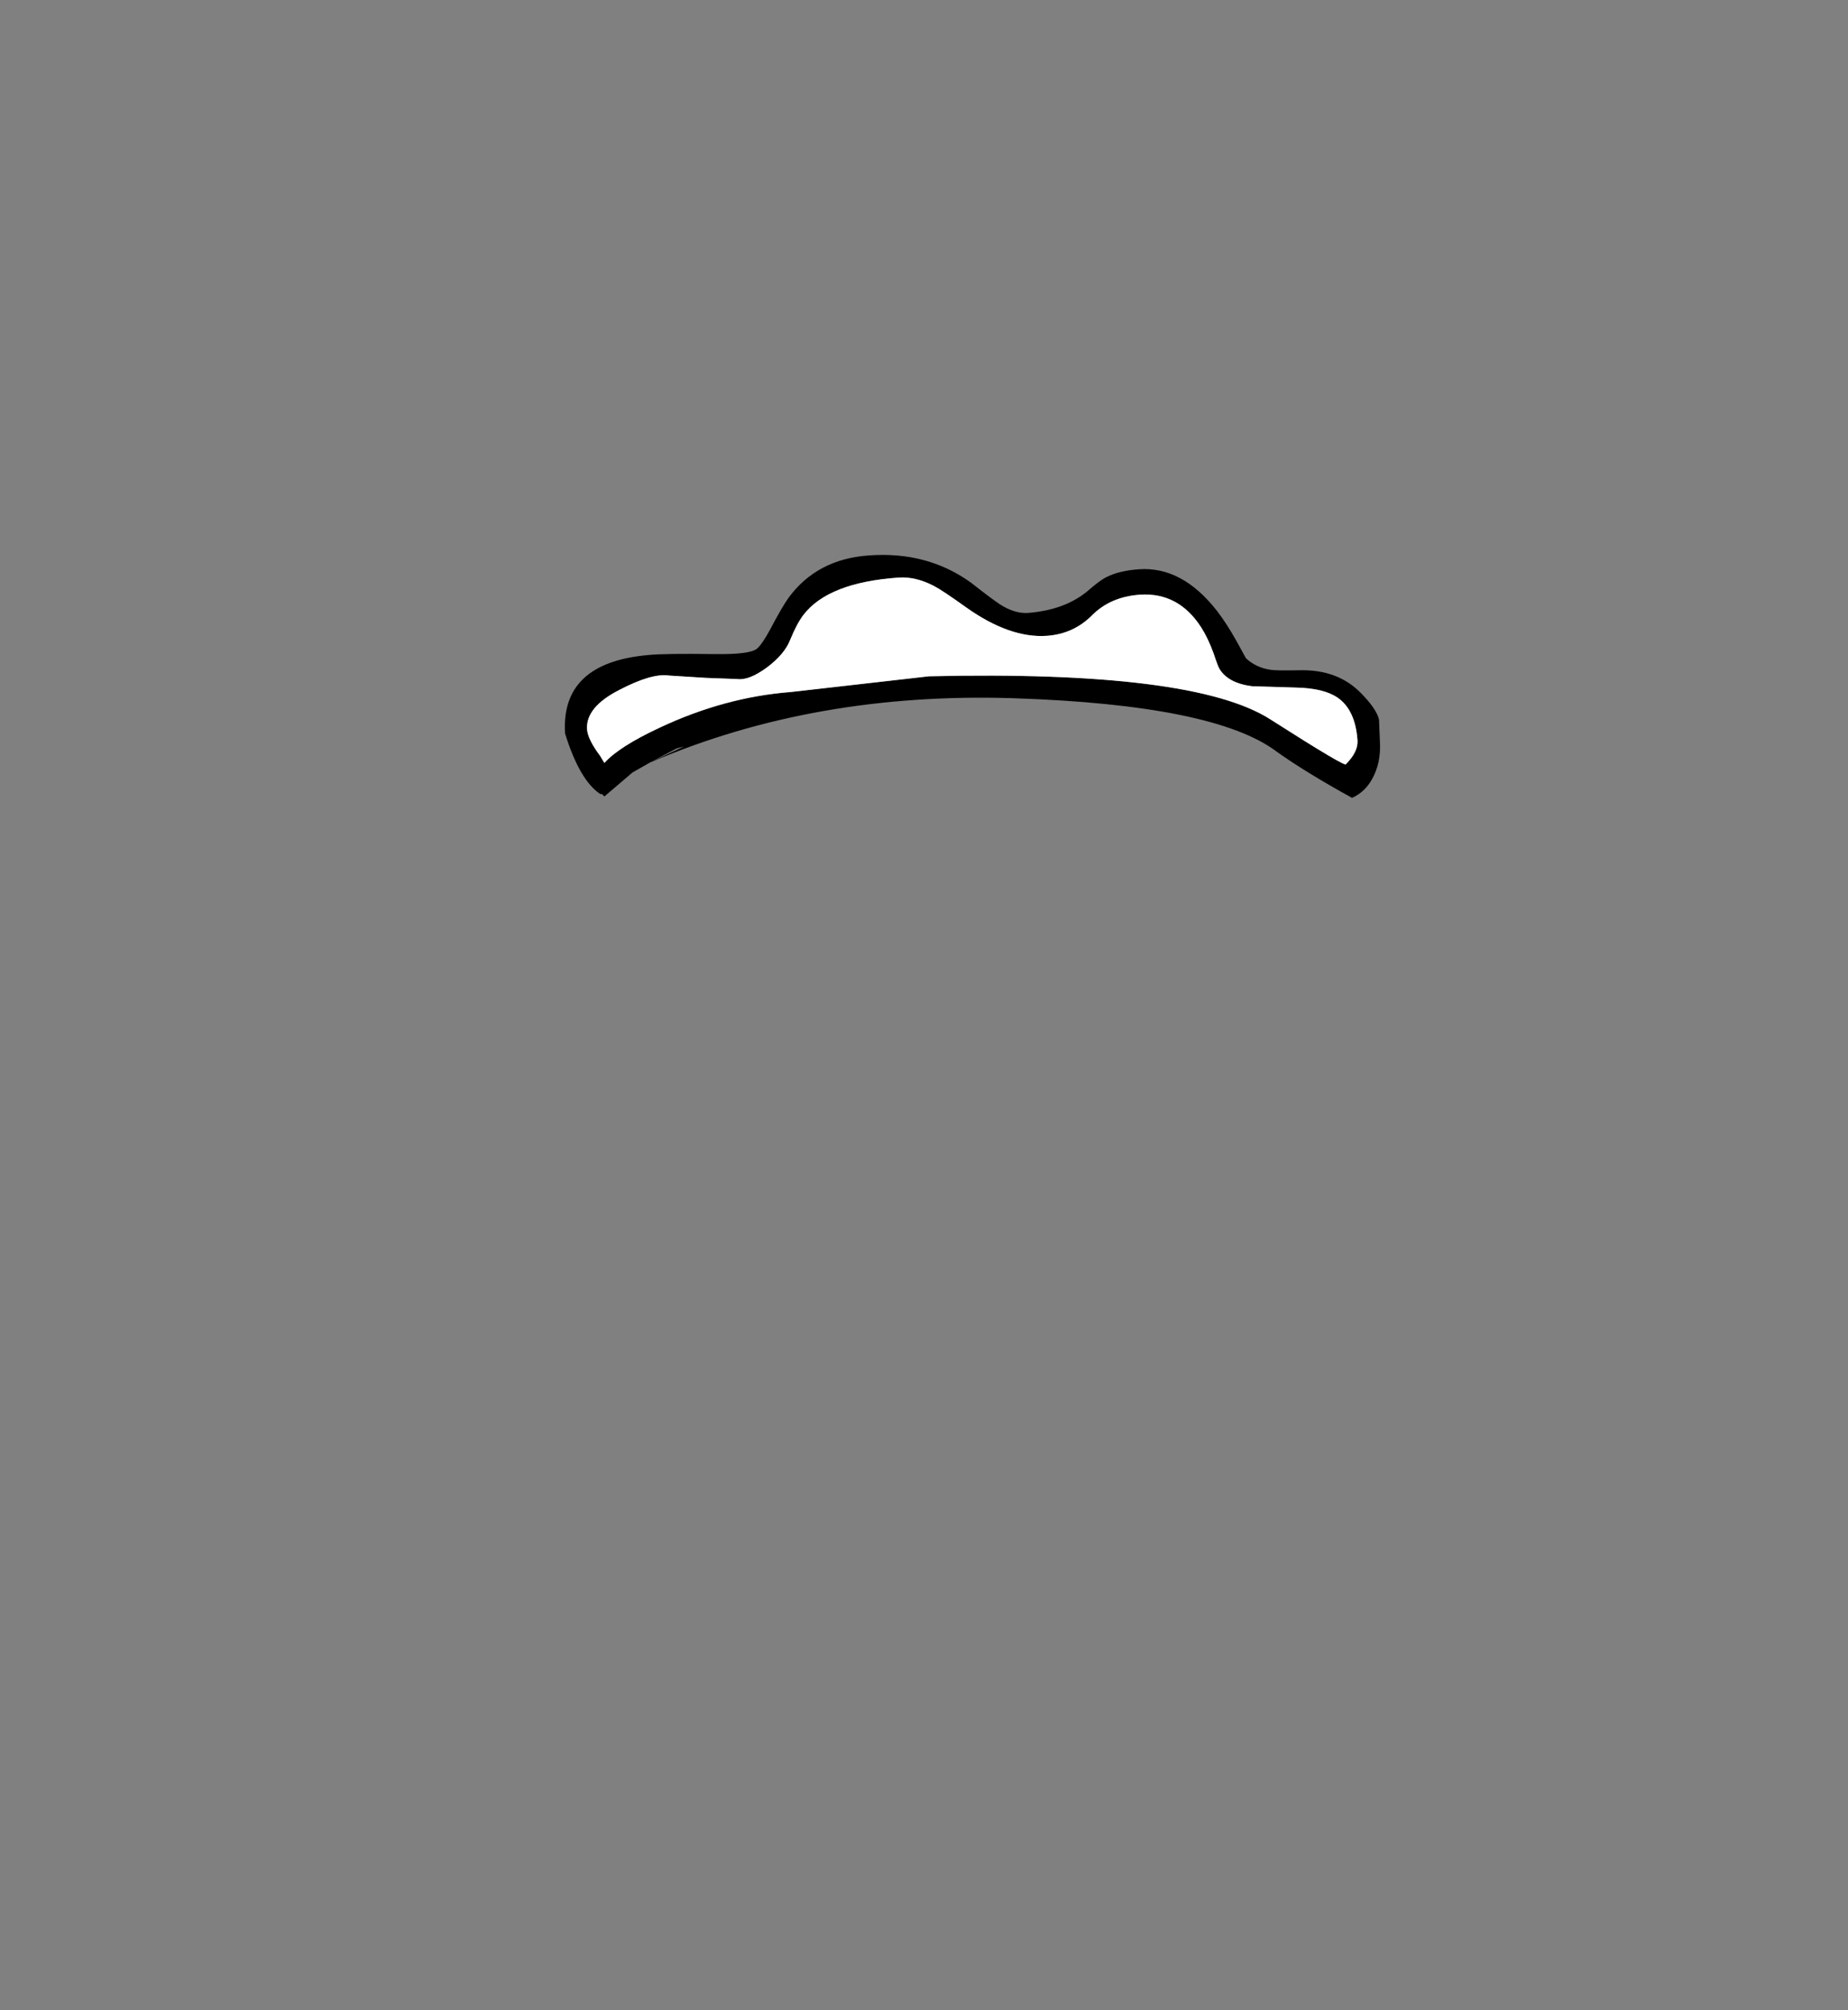 <?xml version="1.0" encoding="UTF-8" standalone="no"?>
<svg xmlns:xlink="http://www.w3.org/1999/xlink" height="434.9px" width="399.95px" xmlns="http://www.w3.org/2000/svg">
  <rect width="100%" height="100%" fill="#808080" stroke="none"/>
  <g transform="matrix(1, 0, 0, 1, 210.75, 443.1)">
    <use height="52.55" transform="matrix(1.0, 0.0, 0.0, 1.0, -88.5, -323.05)" width="176.45" xlink:href="#shape0"/>
  </g>
  <defs>
    <g id="shape0" transform="matrix(1, 0, 0, 1, 88.5, 323.05)">
      <path d="M35.75 -319.95 Q45.05 -320.6 52.55 -311.05 54.8 -308.15 56.95 -304.25 L58.9 -300.7 Q61.1 -298.65 64.25 -298.2 65.55 -298.0 70.35 -298.1 78.75 -298.35 83.8 -293.15 87.15 -289.75 87.7 -287.45 L87.9 -282.55 Q88.15 -278.05 86.2 -274.55 84.6 -271.7 81.85 -270.5 71.7 -276.1 65.55 -280.5 52.15 -290.6 8.7 -292.05 -34.3 -293.45 -69.8 -278.25 L-69.8 -278.3 -70.15 -278.1 -73.85 -276.0 -79.95 -270.8 -80.5 -271.35 -80.8 -271.3 Q-85.3 -274.25 -88.45 -284.4 -89.45 -299.75 -70.4 -301.4 -67.0 -301.75 -56.0 -301.6 -48.55 -301.5 -46.95 -302.75 -45.8 -303.7 -43.95 -307.15 -41.55 -311.7 -40.15 -313.7 -33.95 -322.2 -22.6 -322.95 -10.05 -323.85 -0.6 -317.05 3.65 -313.7 5.6 -312.4 8.75 -310.35 11.65 -310.5 19.65 -311.1 24.65 -315.25 27.2 -317.5 28.7 -318.25 31.45 -319.65 35.75 -319.95 M25.55 -309.95 Q21.55 -305.95 15.8 -305.55 7.8 -305.0 -1.65 -311.7 -6.8 -315.4 -8.65 -316.35 -12.6 -318.4 -16.25 -318.15 -31.45 -317.1 -36.85 -310.1 -38.3 -308.2 -39.75 -304.65 -41.0 -301.5 -44.85 -298.65 -48.7 -295.85 -51.2 -296.2 L-57.95 -296.45 -65.9 -296.95 Q-69.65 -297.55 -76.8 -293.8 -84.0 -290.1 -83.7 -285.35 -83.55 -283.15 -80.85 -279.55 L-79.95 -278.05 Q-76.75 -281.6 -67.95 -285.7 -53.9 -292.3 -39.55 -293.4 L-9.65 -296.8 Q47.55 -298.1 64.15 -287.5 80.75 -276.9 80.55 -277.8 83.15 -280.4 83.05 -282.85 82.6 -289.55 78.7 -292.2 75.75 -294.2 69.9 -294.35 L60.2 -294.65 Q55.1 -295.3 53.2 -298.35 52.9 -298.75 51.9 -301.75 50.7 -305.05 49.2 -307.4 44.3 -315.0 35.95 -314.45 29.55 -314.0 25.55 -309.95 M-62.75 -281.6 L-64.3 -281.2 -69.8 -278.3 -62.75 -281.6" fill="#000000" fill-rule="evenodd" stroke="none"/>
      <path d="M25.55 -309.95 Q29.55 -314.0 35.95 -314.45 44.3 -315.0 49.2 -307.4 50.7 -305.05 51.9 -301.75 52.9 -298.75 53.2 -298.35 55.1 -295.3 60.2 -294.65 L69.9 -294.35 Q75.75 -294.2 78.7 -292.2 82.6 -289.55 83.05 -282.85 83.15 -280.4 80.55 -277.8 80.75 -276.9 64.15 -287.5 47.55 -298.1 -9.65 -296.8 L-39.55 -293.4 Q-53.9 -292.3 -67.95 -285.7 -76.75 -281.6 -79.95 -278.05 L-80.85 -279.55 Q-83.55 -283.15 -83.7 -285.35 -84.0 -290.1 -76.8 -293.8 -69.65 -297.55 -65.9 -296.95 L-57.95 -296.45 -51.2 -296.2 Q-48.7 -295.85 -44.85 -298.65 -41.0 -301.5 -39.75 -304.65 -38.3 -308.2 -36.85 -310.1 -31.45 -317.1 -16.25 -318.15 -12.6 -318.4 -8.65 -316.35 -6.8 -315.4 -1.65 -311.7 7.8 -305.0 15.8 -305.55 21.55 -305.95 25.55 -309.95" fill="#ffffff" fill-rule="evenodd" stroke="none"/>
    </g>
  </defs>
</svg>
